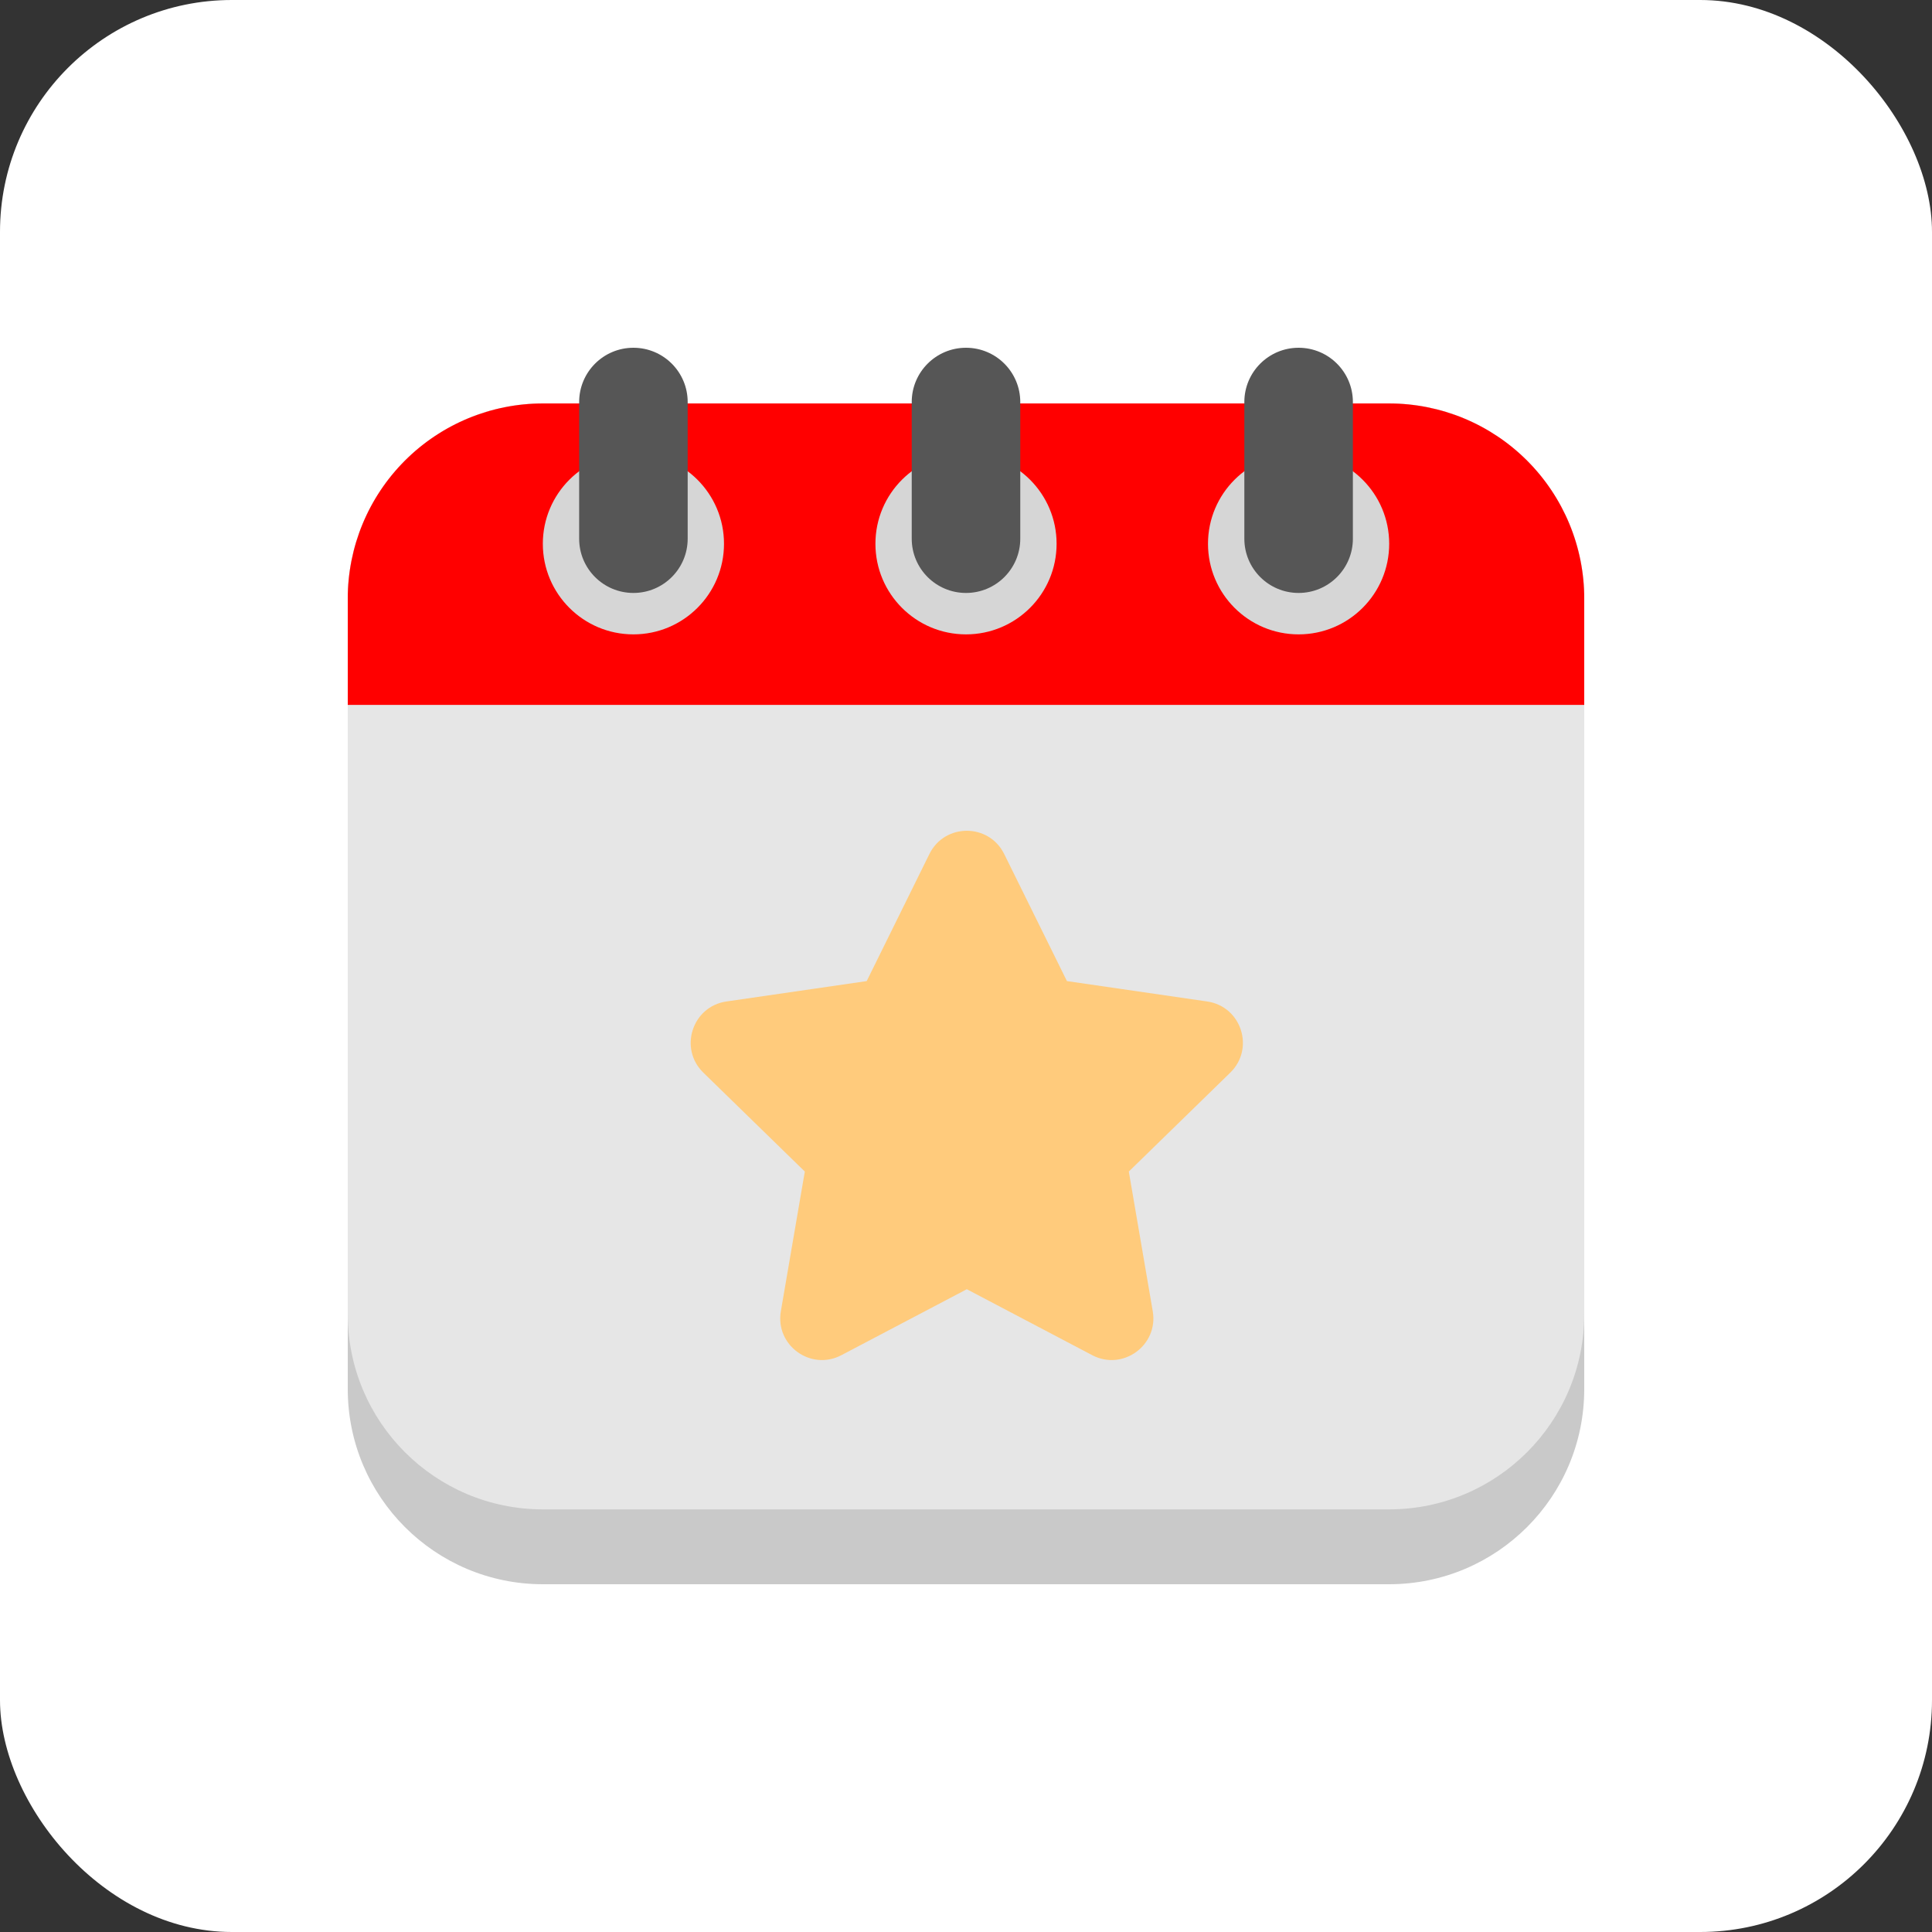 <svg width="100" height="100" viewBox="0 0 100 100" fill="none" xmlns="http://www.w3.org/2000/svg">
<rect x="0" y="0" width="100" height="100" fill="#333333" stroke="none"/>
<rect width="100" height="100" rx="12" fill="white"/>
<path d="M71.897 20.883H28.102C22.523 20.883 18 25.406 18 30.985V71.898C18 77.477 22.523 82 28.102 82H71.897C77.477 82 82 77.477 82 71.898V30.985C82 25.406 77.477 20.883 71.897 20.883Z" fill="#C9C9C9"/>
<path d="M71.897 20.883H28.102C22.523 20.883 18 25.406 18 30.985V68.023C18 73.602 22.523 78.125 28.102 78.125H71.897C77.477 78.125 82 73.602 82 68.023V30.985C82 25.406 77.477 20.883 71.897 20.883Z" fill="#E6E6E6"/>
<path d="M51.977 44.204L55.224 50.781L62.482 51.836C64.253 52.093 64.96 54.269 63.679 55.519L58.427 60.639L59.666 67.868C59.969 69.631 58.117 70.976 56.533 70.144L50.042 66.73L43.55 70.144C41.966 70.976 40.114 69.631 40.417 67.868L41.657 60.639L36.404 55.519C35.123 54.269 35.83 52.093 37.601 51.836L44.86 50.781L48.106 44.204C48.897 42.599 51.186 42.599 51.977 44.204Z" fill="#FFCB7C"/>
<path d="M82 30.985V36.485H18V30.985C18 28.306 19.064 25.736 20.959 23.841C22.854 21.947 25.423 20.883 28.102 20.883H71.897C74.577 20.883 77.147 21.947 79.041 23.841C80.936 25.736 82 28.306 82 30.985Z" fill="#FF0000"/>
<path d="M32.785 32.835C35.375 32.835 37.474 30.736 37.474 28.146C37.474 25.557 35.375 23.457 32.785 23.457C30.196 23.457 28.097 25.557 28.097 28.146C28.097 30.736 30.196 32.835 32.785 32.835Z" fill="#D6D6D6"/>
<path d="M35.594 20.809C35.594 19.258 34.337 18 32.785 18C31.234 18 29.977 19.258 29.977 20.809V27.883C29.977 29.434 31.234 30.691 32.785 30.691C34.337 30.691 35.594 29.434 35.594 27.883V20.809Z" fill="#565656"/>
<path d="M50 32.835C52.59 32.835 54.689 30.736 54.689 28.146C54.689 25.557 52.59 23.457 50 23.457C47.411 23.457 45.312 25.557 45.312 28.146C45.312 30.736 47.411 32.835 50 32.835Z" fill="#D6D6D6"/>
<path d="M52.809 20.809C52.809 19.258 51.551 18 50 18C48.449 18 47.191 19.258 47.191 20.809V27.883C47.191 29.434 48.449 30.691 50 30.691C51.551 30.691 52.809 29.434 52.809 27.883V20.809Z" fill="#565656"/>
<path d="M67.215 32.835C69.805 32.835 71.904 30.736 71.904 28.146C71.904 25.557 69.805 23.457 67.215 23.457C64.626 23.457 62.526 25.557 62.526 28.146C62.526 30.736 64.626 32.835 67.215 32.835Z" fill="#D6D6D6"/>
<path d="M70.025 20.809C70.025 19.258 68.767 18 67.216 18C65.665 18 64.407 19.258 64.407 20.809V27.883C64.407 29.434 65.665 30.691 67.216 30.691C68.767 30.691 70.025 29.434 70.025 27.883V20.809Z" fill="#565656"/>
</svg>
